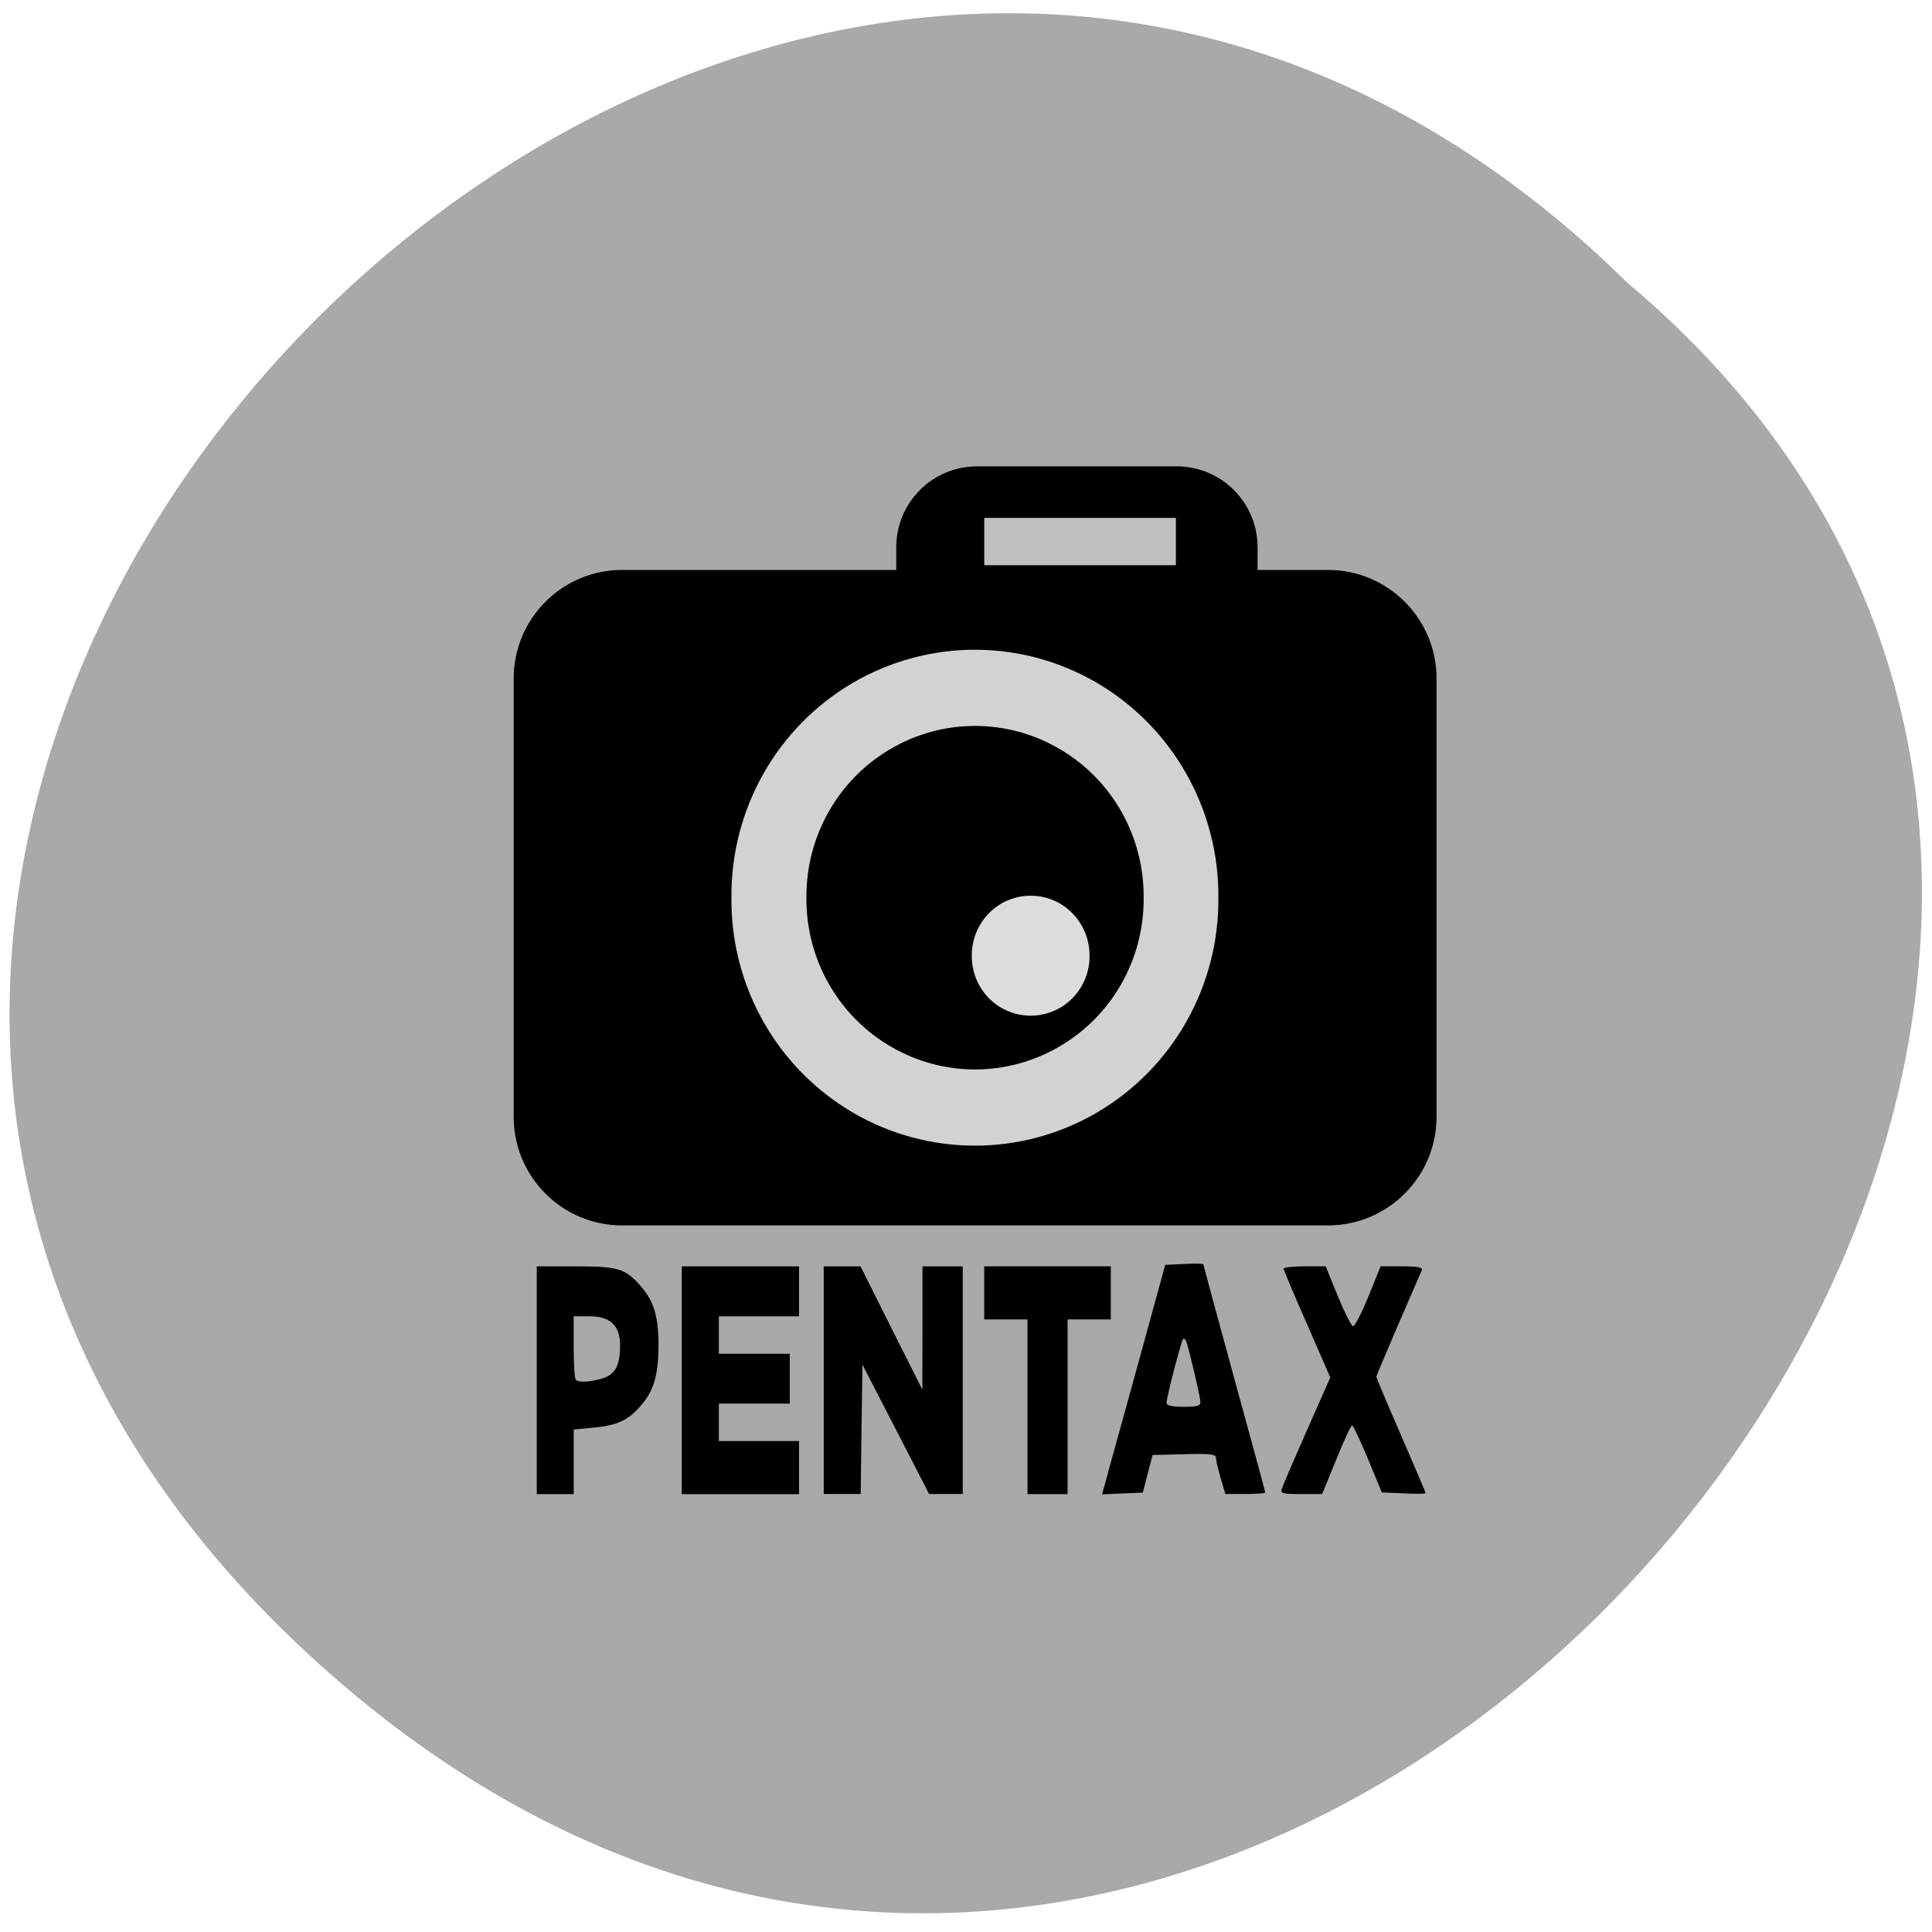 <svg xmlns="http://www.w3.org/2000/svg" viewBox="0 0 48 48"><path d="m 7.664 41.1 c -22.441 -20.715 11.1 -55.43 32.773 -34.07 c 21.707 18.223 -9.609 55.45 -32.773 34.07" fill="#a9a9a9"/><path d="m 24.277 11.586 h 4.957 c 1.109 0 2.01 0.898 2.01 2.01 v 5.05 c 0 1.109 -0.898 2.01 -2.01 2.01 h -4.957 c -1.109 0 -2.01 -0.898 -2.01 -2.01 v -5.05 c 0 -1.109 0.898 -2.01 2.01 -2.01"/><path d="m 15.457 14.16 h 17.535 c 1.488 0 2.699 1.207 2.699 2.699 v 10.887 c 0 1.492 -1.211 2.699 -2.699 2.699 h -17.535 c -1.488 0 -2.695 -1.207 -2.695 -2.699 v -10.887 c 0 -1.492 1.207 -2.699 2.695 -2.699"/><path d="m 30.27 22.305 c 0.02 2.195 -1.133 4.23 -3.01 5.332 c -1.879 1.102 -4.199 1.102 -6.078 0 c -1.879 -1.102 -3.03 -3.137 -3.01 -5.332 c -0.02 -2.195 1.129 -4.234 3.01 -5.336 c 1.879 -1.102 4.199 -1.102 6.078 0 c 1.875 1.102 3.03 3.141 3.01 5.336" fill="#d2d2d2"/><path d="m 28.414 22.305 c 0.012 1.52 -0.781 2.93 -2.086 3.691 c -1.301 0.766 -2.906 0.766 -4.207 0 c -1.301 -0.762 -2.098 -2.172 -2.086 -3.691 c -0.012 -1.523 0.785 -2.934 2.086 -3.695 c 1.301 -0.766 2.906 -0.766 4.207 0 c 1.305 0.762 2.098 2.172 2.086 3.695"/><path d="m 27.07 23.746 c 0.004 0.531 -0.273 1.023 -0.727 1.289 c -0.457 0.266 -1.016 0.266 -1.473 0 c -0.453 -0.266 -0.73 -0.758 -0.727 -1.289 c -0.004 -0.531 0.273 -1.023 0.727 -1.293 c 0.457 -0.266 1.016 -0.266 1.473 0 c 0.453 0.27 0.73 0.762 0.727 1.293" fill="#dcdcdc"/><path d="m 24.453 12.867 h 4.762 v 1.176 h -4.762" fill="#c0c0c0"/><path d="m 13.336 34.29 v -2.828 h 0.961 c 1.074 0 1.242 0.055 1.625 0.496 c 0.328 0.375 0.441 0.762 0.438 1.48 c -0.004 0.73 -0.117 1.117 -0.438 1.484 c -0.316 0.367 -0.586 0.492 -1.172 0.547 l -0.496 0.047 v 1.605 h -0.918 m 1.617 -2.871 c 0.324 -0.09 0.453 -0.32 0.453 -0.82 c 0 -0.5 -0.242 -0.727 -0.766 -0.727 h -0.387 v 0.762 c 0 0.418 0.023 0.785 0.051 0.813 c 0.074 0.074 0.328 0.063 0.648 -0.027"/><path d="m 16.938 34.29 v -2.828 h 2.914 v 1.242 h -1.992 v 0.93 h 1.762 v 1.238 h -1.762 v 0.93 h 1.992 v 1.32 h -2.914"/><path d="m 20.465 34.29 v -2.828 h 0.914 l 0.766 1.531 l 0.77 1.531 l 0.004 -1.531 v -1.531 h 1 v 5.656 h -0.836 l -0.828 -1.609 l -0.828 -1.605 l -0.023 1.605 l -0.02 1.609 h -0.918"/><path d="m 25.527 34.949 v -2.168 h -1.074 v -1.32 h 3.145 v 1.32 h -1.074 v 4.34 h -0.996"/><path d="m 27.523 36.602 c 0.082 -0.293 0.438 -1.574 0.789 -2.852 l 0.637 -2.324 l 0.477 -0.023 c 0.258 -0.016 0.473 -0.008 0.473 0.012 c 0 0.02 0.344 1.293 0.766 2.832 c 0.422 1.535 0.77 2.813 0.77 2.832 c 0 0.023 -0.223 0.039 -0.496 0.039 h -0.496 l -0.117 -0.398 c -0.066 -0.223 -0.117 -0.449 -0.117 -0.508 c 0 -0.082 -0.168 -0.102 -0.789 -0.082 l -0.785 0.02 l -0.121 0.465 l -0.121 0.469 l -0.508 0.02 l -0.504 0.023 l 0.145 -0.527 m 2.297 -1.77 c 0 -0.113 -0.266 -1.254 -0.348 -1.496 c -0.02 -0.059 -0.059 -0.09 -0.082 -0.066 c -0.047 0.051 -0.41 1.441 -0.41 1.586 c -0.004 0.066 0.133 0.098 0.418 0.098 c 0.336 0 0.422 -0.023 0.422 -0.121"/><path d="m 31.852 36.977 c 0.023 -0.082 0.305 -0.73 0.621 -1.449 l 0.578 -1.305 l -0.578 -1.324 c -0.32 -0.727 -0.582 -1.348 -0.582 -1.379 c 0 -0.031 0.238 -0.059 0.523 -0.059 h 0.523 l 0.301 0.742 c 0.168 0.406 0.336 0.742 0.379 0.746 c 0.043 0 0.215 -0.332 0.383 -0.742 l 0.301 -0.746 h 0.531 c 0.391 0 0.52 0.027 0.492 0.098 c -0.023 0.055 -0.285 0.66 -0.586 1.352 c -0.297 0.688 -0.543 1.273 -0.543 1.293 c 0 0.023 0.273 0.676 0.613 1.453 c 0.336 0.777 0.613 1.422 0.613 1.441 c 0 0.016 -0.246 0.02 -0.543 0.004 l -0.547 -0.023 l -0.344 -0.832 c -0.191 -0.457 -0.367 -0.832 -0.395 -0.832 c -0.027 0 -0.207 0.383 -0.395 0.852 l -0.348 0.852 h -0.523 c -0.473 0 -0.516 -0.012 -0.477 -0.141"/></svg>